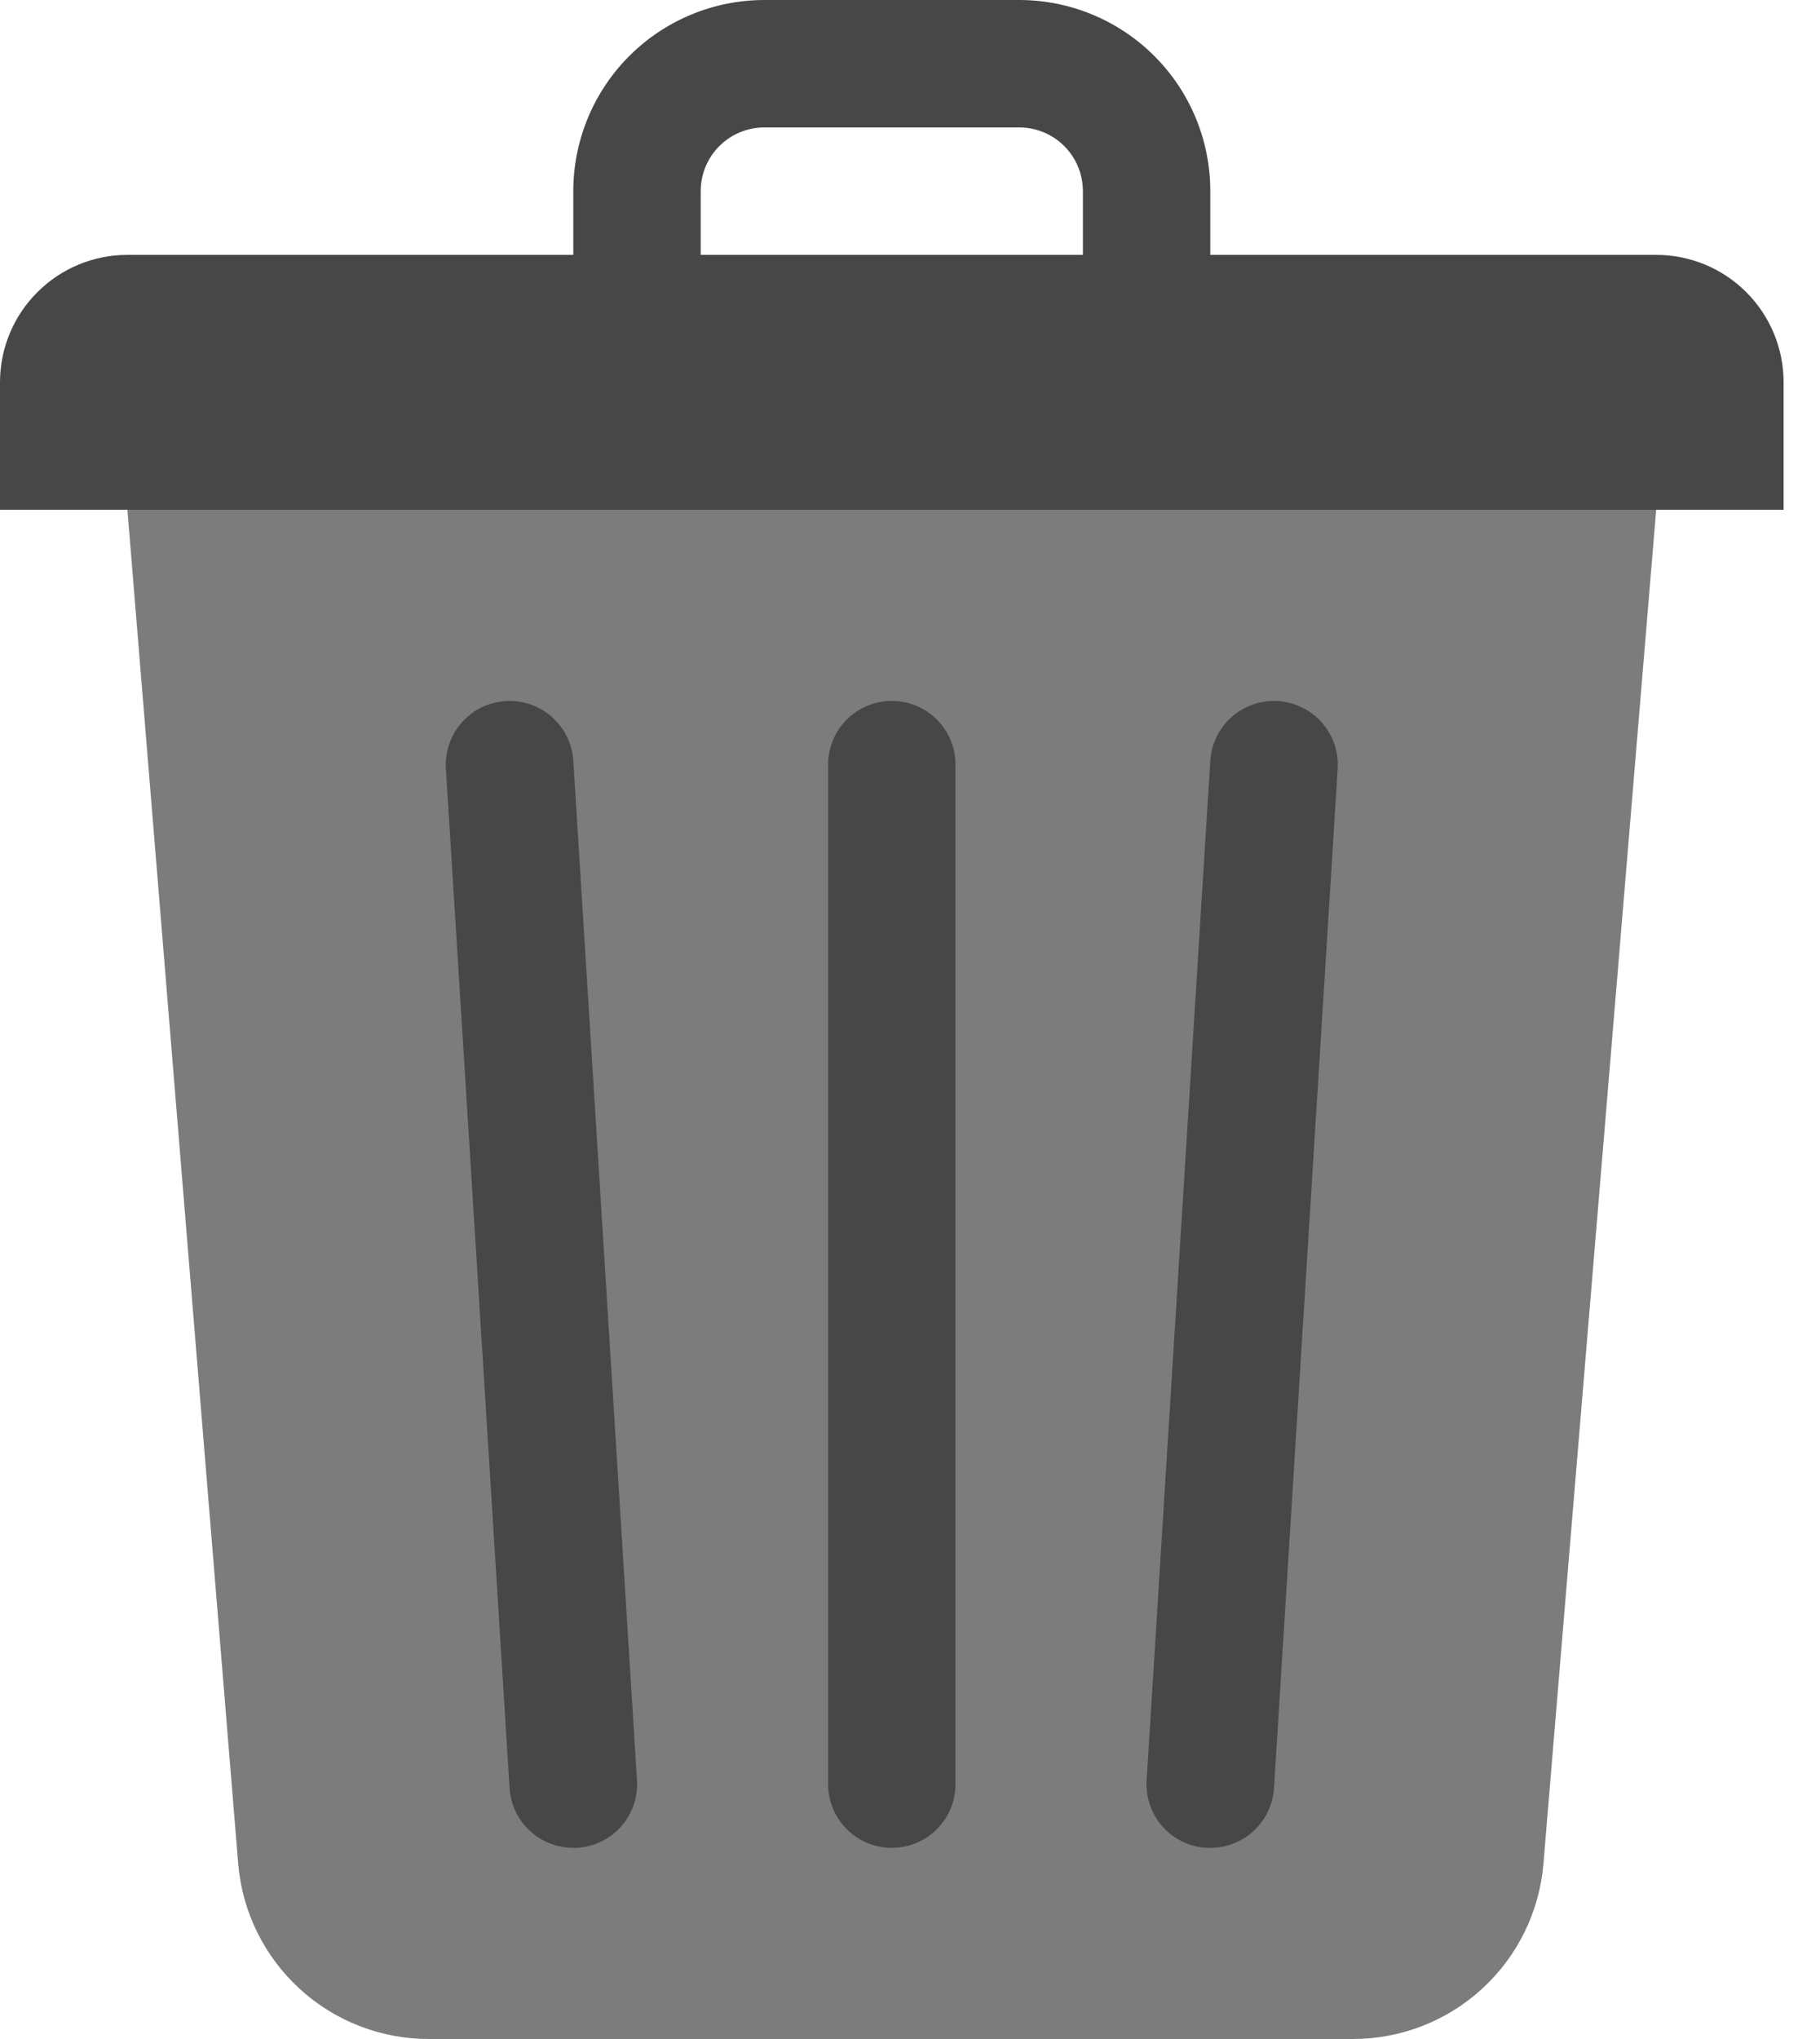 <svg width="25" height="28" viewBox="0 0 25 28" fill="none" xmlns="http://www.w3.org/2000/svg">
<path d="M18.585 28H5.897C5.238 28.002 4.601 27.756 4.115 27.31C3.628 26.864 3.327 26.251 3.272 25.594L1.75 7H22.75L21.201 25.594C21.146 26.25 20.847 26.861 20.362 27.307C19.878 27.753 19.243 28 18.585 28Z" fill="#7C7C7C"/>
<path d="M22.75 3.5H16.625V2.625C16.625 1.929 16.349 1.261 15.856 0.769C15.364 0.277 14.696 0 14 0L10.5 0C9.804 0 9.136 0.277 8.644 0.769C8.152 1.261 7.875 1.929 7.875 2.625V3.5H1.75C1.286 3.5 0.841 3.684 0.513 4.013C0.184 4.341 0 4.786 0 5.25L0 7H24.5V5.25C24.5 4.786 24.316 4.341 23.988 4.013C23.659 3.684 23.214 3.5 22.75 3.5ZM9.625 2.625C9.625 2.393 9.717 2.17 9.881 2.006C10.045 1.842 10.268 1.75 10.5 1.75H14C14.232 1.75 14.455 1.842 14.619 2.006C14.783 2.17 14.875 2.393 14.875 2.625V3.5H9.625V2.625Z" fill="#474747"/>
<path d="M12.25 25.375C12.018 25.375 11.795 25.283 11.631 25.119C11.467 24.955 11.375 24.732 11.375 24.5V10.5C11.375 10.268 11.467 10.045 11.631 9.881C11.795 9.717 12.018 9.625 12.25 9.625C12.482 9.625 12.705 9.717 12.869 9.881C13.033 10.045 13.125 10.268 13.125 10.5V24.5C13.125 24.732 13.033 24.955 12.869 25.119C12.705 25.283 12.482 25.375 12.25 25.375Z" fill="#474747"/>
<path d="M16.625 25.375H16.568C16.337 25.36 16.12 25.254 15.967 25.081C15.814 24.907 15.736 24.679 15.75 24.448L16.625 10.447C16.632 10.332 16.662 10.22 16.712 10.117C16.763 10.013 16.834 9.921 16.92 9.845C17.006 9.769 17.107 9.71 17.216 9.673C17.325 9.635 17.44 9.62 17.555 9.627C17.67 9.634 17.782 9.664 17.885 9.715C17.989 9.765 18.081 9.836 18.157 9.922C18.233 10.008 18.292 10.109 18.329 10.218C18.367 10.327 18.382 10.442 18.375 10.557L17.5 24.557C17.485 24.779 17.387 24.987 17.224 25.139C17.062 25.291 16.848 25.375 16.625 25.375Z" fill="#474747"/>
<path d="M7.875 25.375C7.652 25.375 7.438 25.291 7.276 25.139C7.113 24.987 7.014 24.779 7 24.557L6.125 10.557C6.118 10.442 6.133 10.327 6.171 10.218C6.208 10.109 6.266 10.008 6.343 9.922C6.496 9.748 6.713 9.642 6.945 9.627C7.177 9.613 7.406 9.691 7.58 9.845C7.666 9.921 7.737 10.013 7.787 10.117C7.838 10.22 7.868 10.332 7.875 10.447L8.75 24.448C8.764 24.679 8.686 24.907 8.533 25.081C8.379 25.254 8.163 25.36 7.932 25.375H7.875Z" fill="#474747"/>
</svg>
